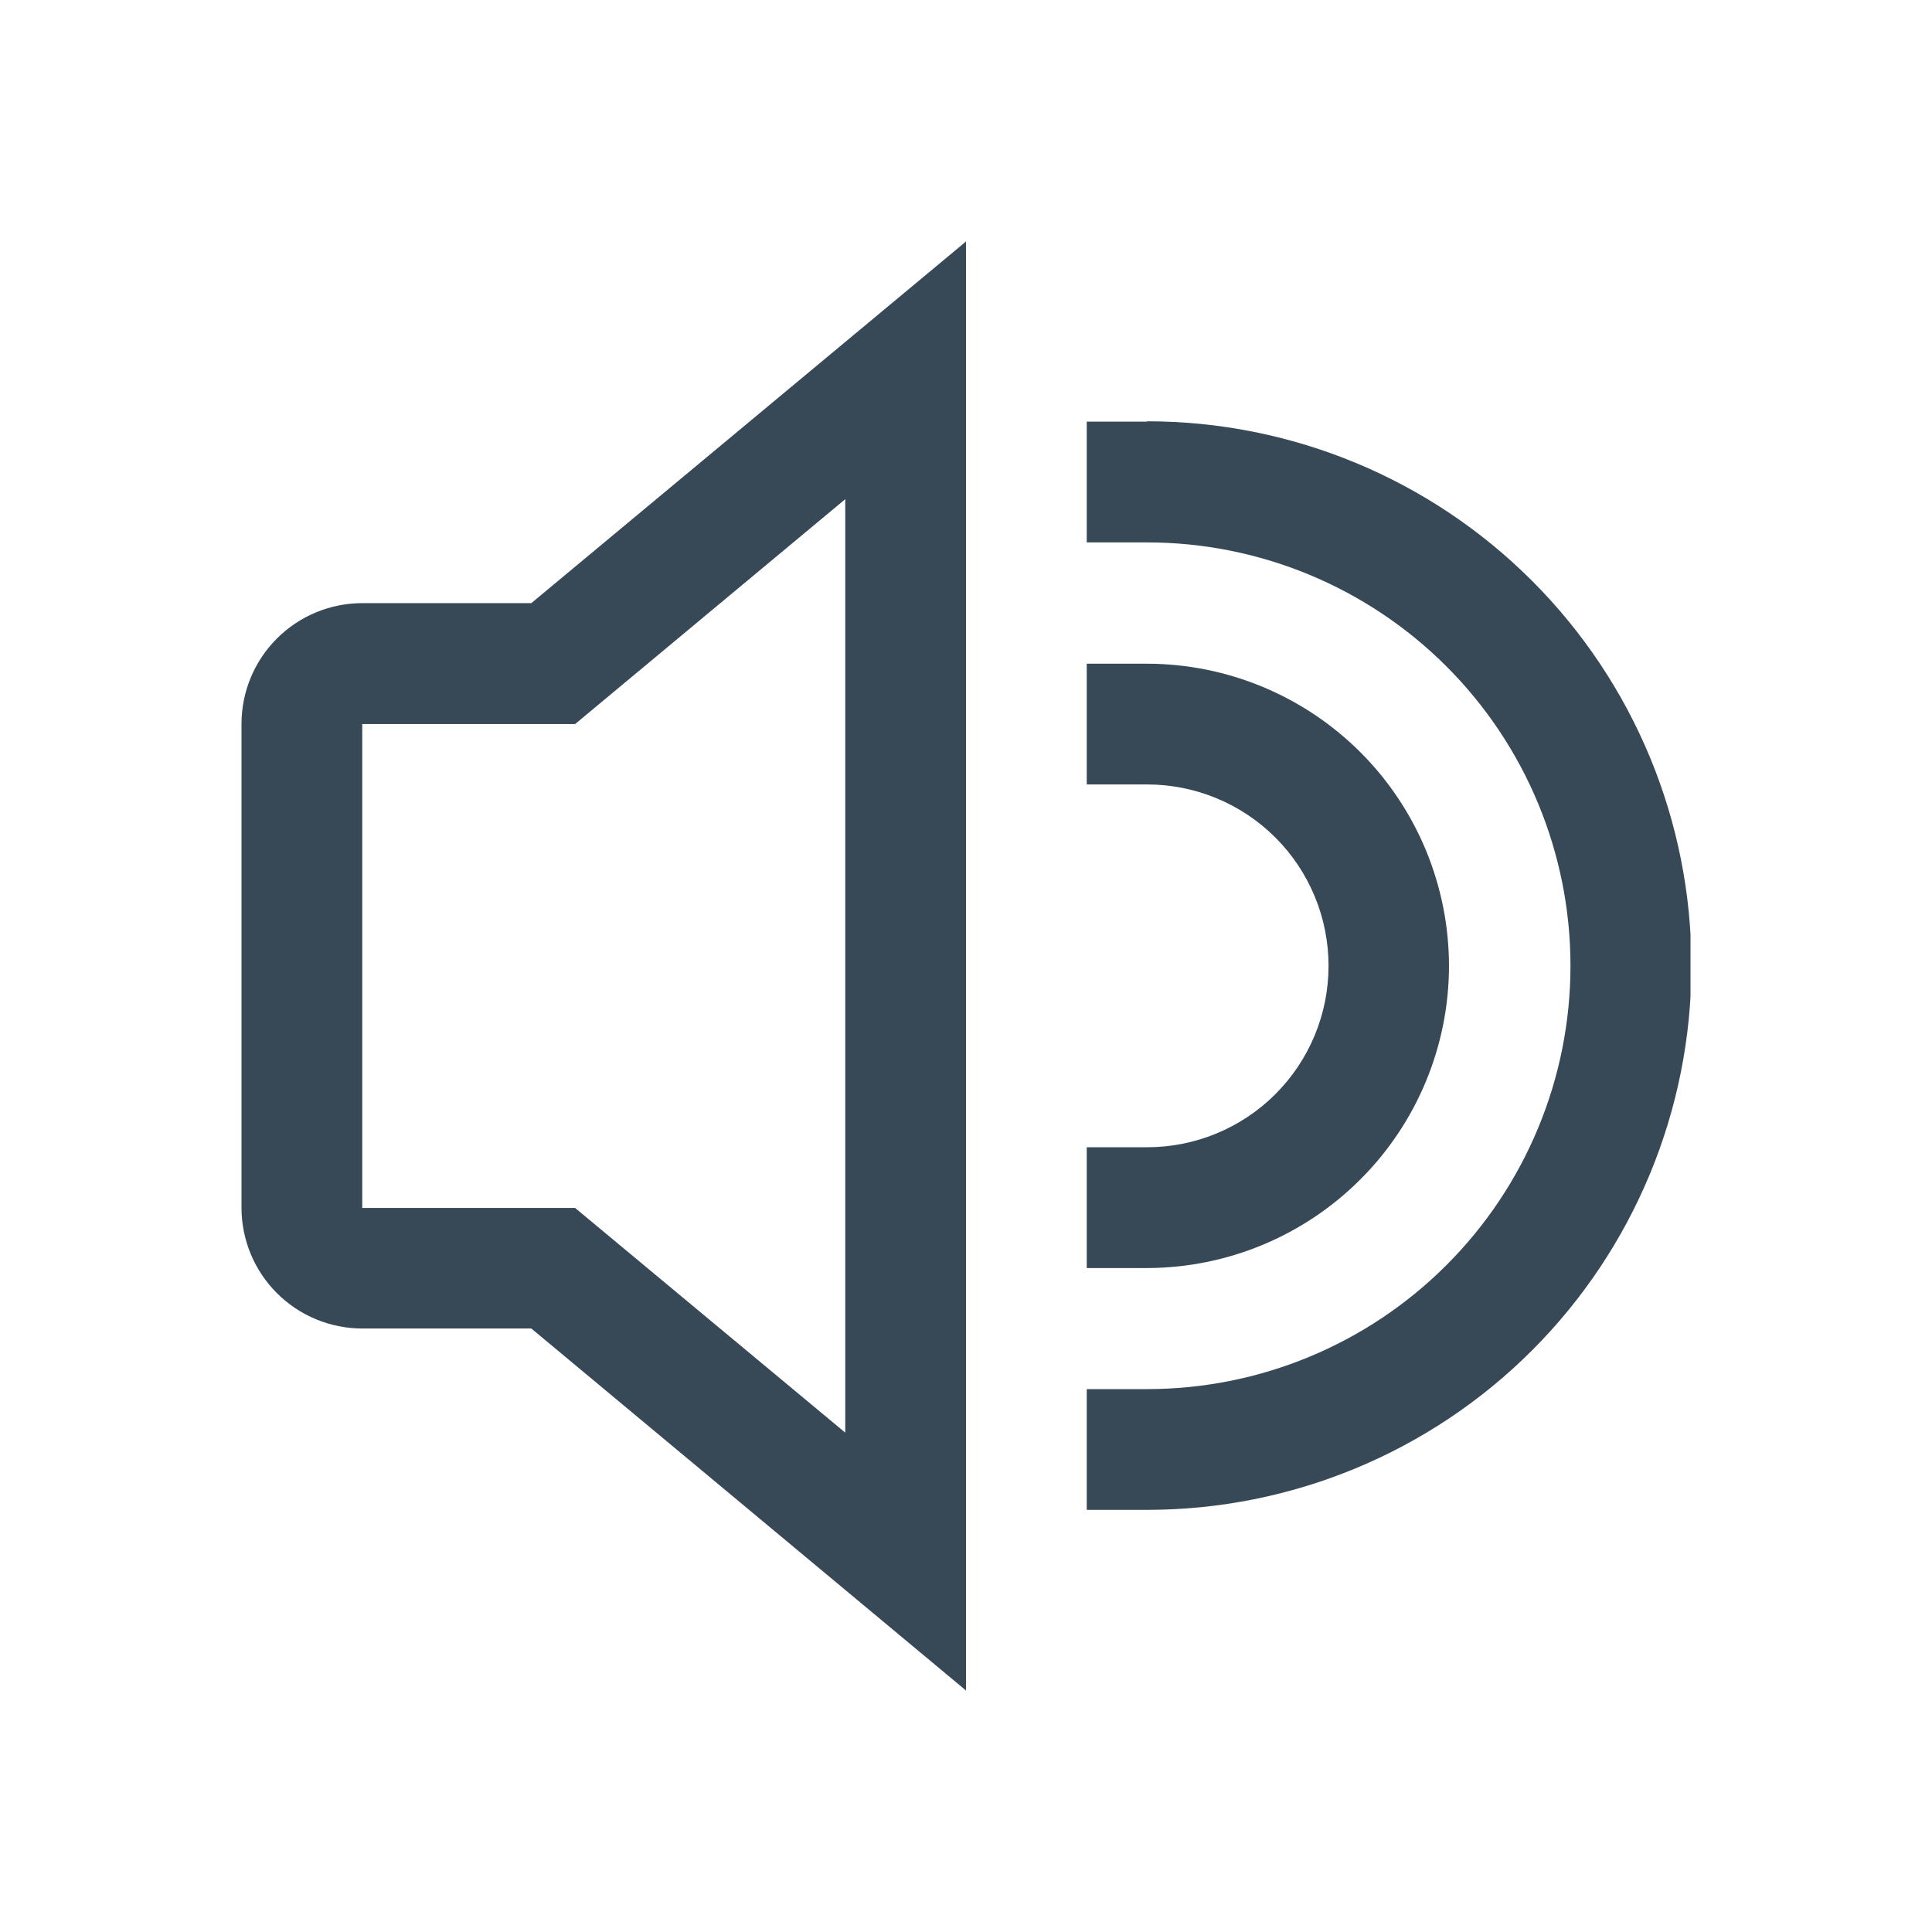 <svg width="32" height="32" viewBox="0 0 32 32" fill="none" xmlns="http://www.w3.org/2000/svg">
<g clip-path="url(#clip0_403_3295)" filter="url(#filter0_d_403_3295)">
<path d="M6 5.99C5.47 5.99 4.961 6.201 4.586 6.576C4.211 6.951 4 7.46 4 7.99V16.004C4 16.534 4.211 17.043 4.586 17.418C4.961 17.793 5.47 18.004 6 18.004H8.8L16 24V0L8.8 5.99H6ZM14 4.268V19.729L9.525 16.007H6V7.993H9.525L14 4.268Z" fill="#374957"/>
<path d="M24 12.001C23.999 10.674 23.473 9.401 22.535 8.462C21.598 7.524 20.326 6.995 19 6.993H18V8.993H19C19.797 8.993 20.561 9.309 21.125 9.873C21.688 10.436 22.005 11.2 22.005 11.998C22.005 12.794 21.688 13.559 21.125 14.122C20.561 14.686 19.797 15.002 19 15.002H18V17.003H19C20.325 17 21.596 16.472 22.533 15.534C23.47 14.597 23.998 13.326 24 12.001V12.001Z" fill="#374957"/>
<path d="M19 2.984H18V4.984H19C20.859 4.984 22.643 5.723 23.958 7.038C25.273 8.353 26.012 10.137 26.012 11.996C26.012 13.856 25.273 15.639 23.958 16.954C22.643 18.27 20.859 19.008 19 19.008H18V21.008H19C21.391 21.008 23.684 20.058 25.374 18.368C27.065 16.677 28.015 14.384 28.015 11.993C28.015 9.602 27.065 7.309 25.374 5.619C23.684 3.928 21.391 2.978 19 2.978V2.984Z" fill="#374957"/>
</g>
<defs>
<filter id="filter0_d_403_3295" x="0" y="0" width="32" height="32" filterUnits="userSpaceOnUse" color-interpolation-filters="sRGB">
<feFlood flood-opacity="0" result="BackgroundImageFix"/>
<feColorMatrix in="SourceAlpha" type="matrix" values="0 0 0 0 0 0 0 0 0 0 0 0 0 0 0 0 0 0 127 0" result="hardAlpha"/>
<feOffset dy="4"/>
<feGaussianBlur stdDeviation="2"/>
<feComposite in2="hardAlpha" operator="out"/>
<feColorMatrix type="matrix" values="0 0 0 0 0 0 0 0 0 0 0 0 0 0 0 0 0 0 0.25 0"/>
<feBlend mode="normal" in2="BackgroundImageFix" result="effect1_dropShadow_403_3295"/>
<feBlend mode="normal" in="SourceGraphic" in2="effect1_dropShadow_403_3295" result="shape"/>
</filter>
<clipPath id="clip0_403_3295">
<rect width="24" height="24" fill="white" transform="translate(4)"/>
</clipPath>
</defs>
</svg>
